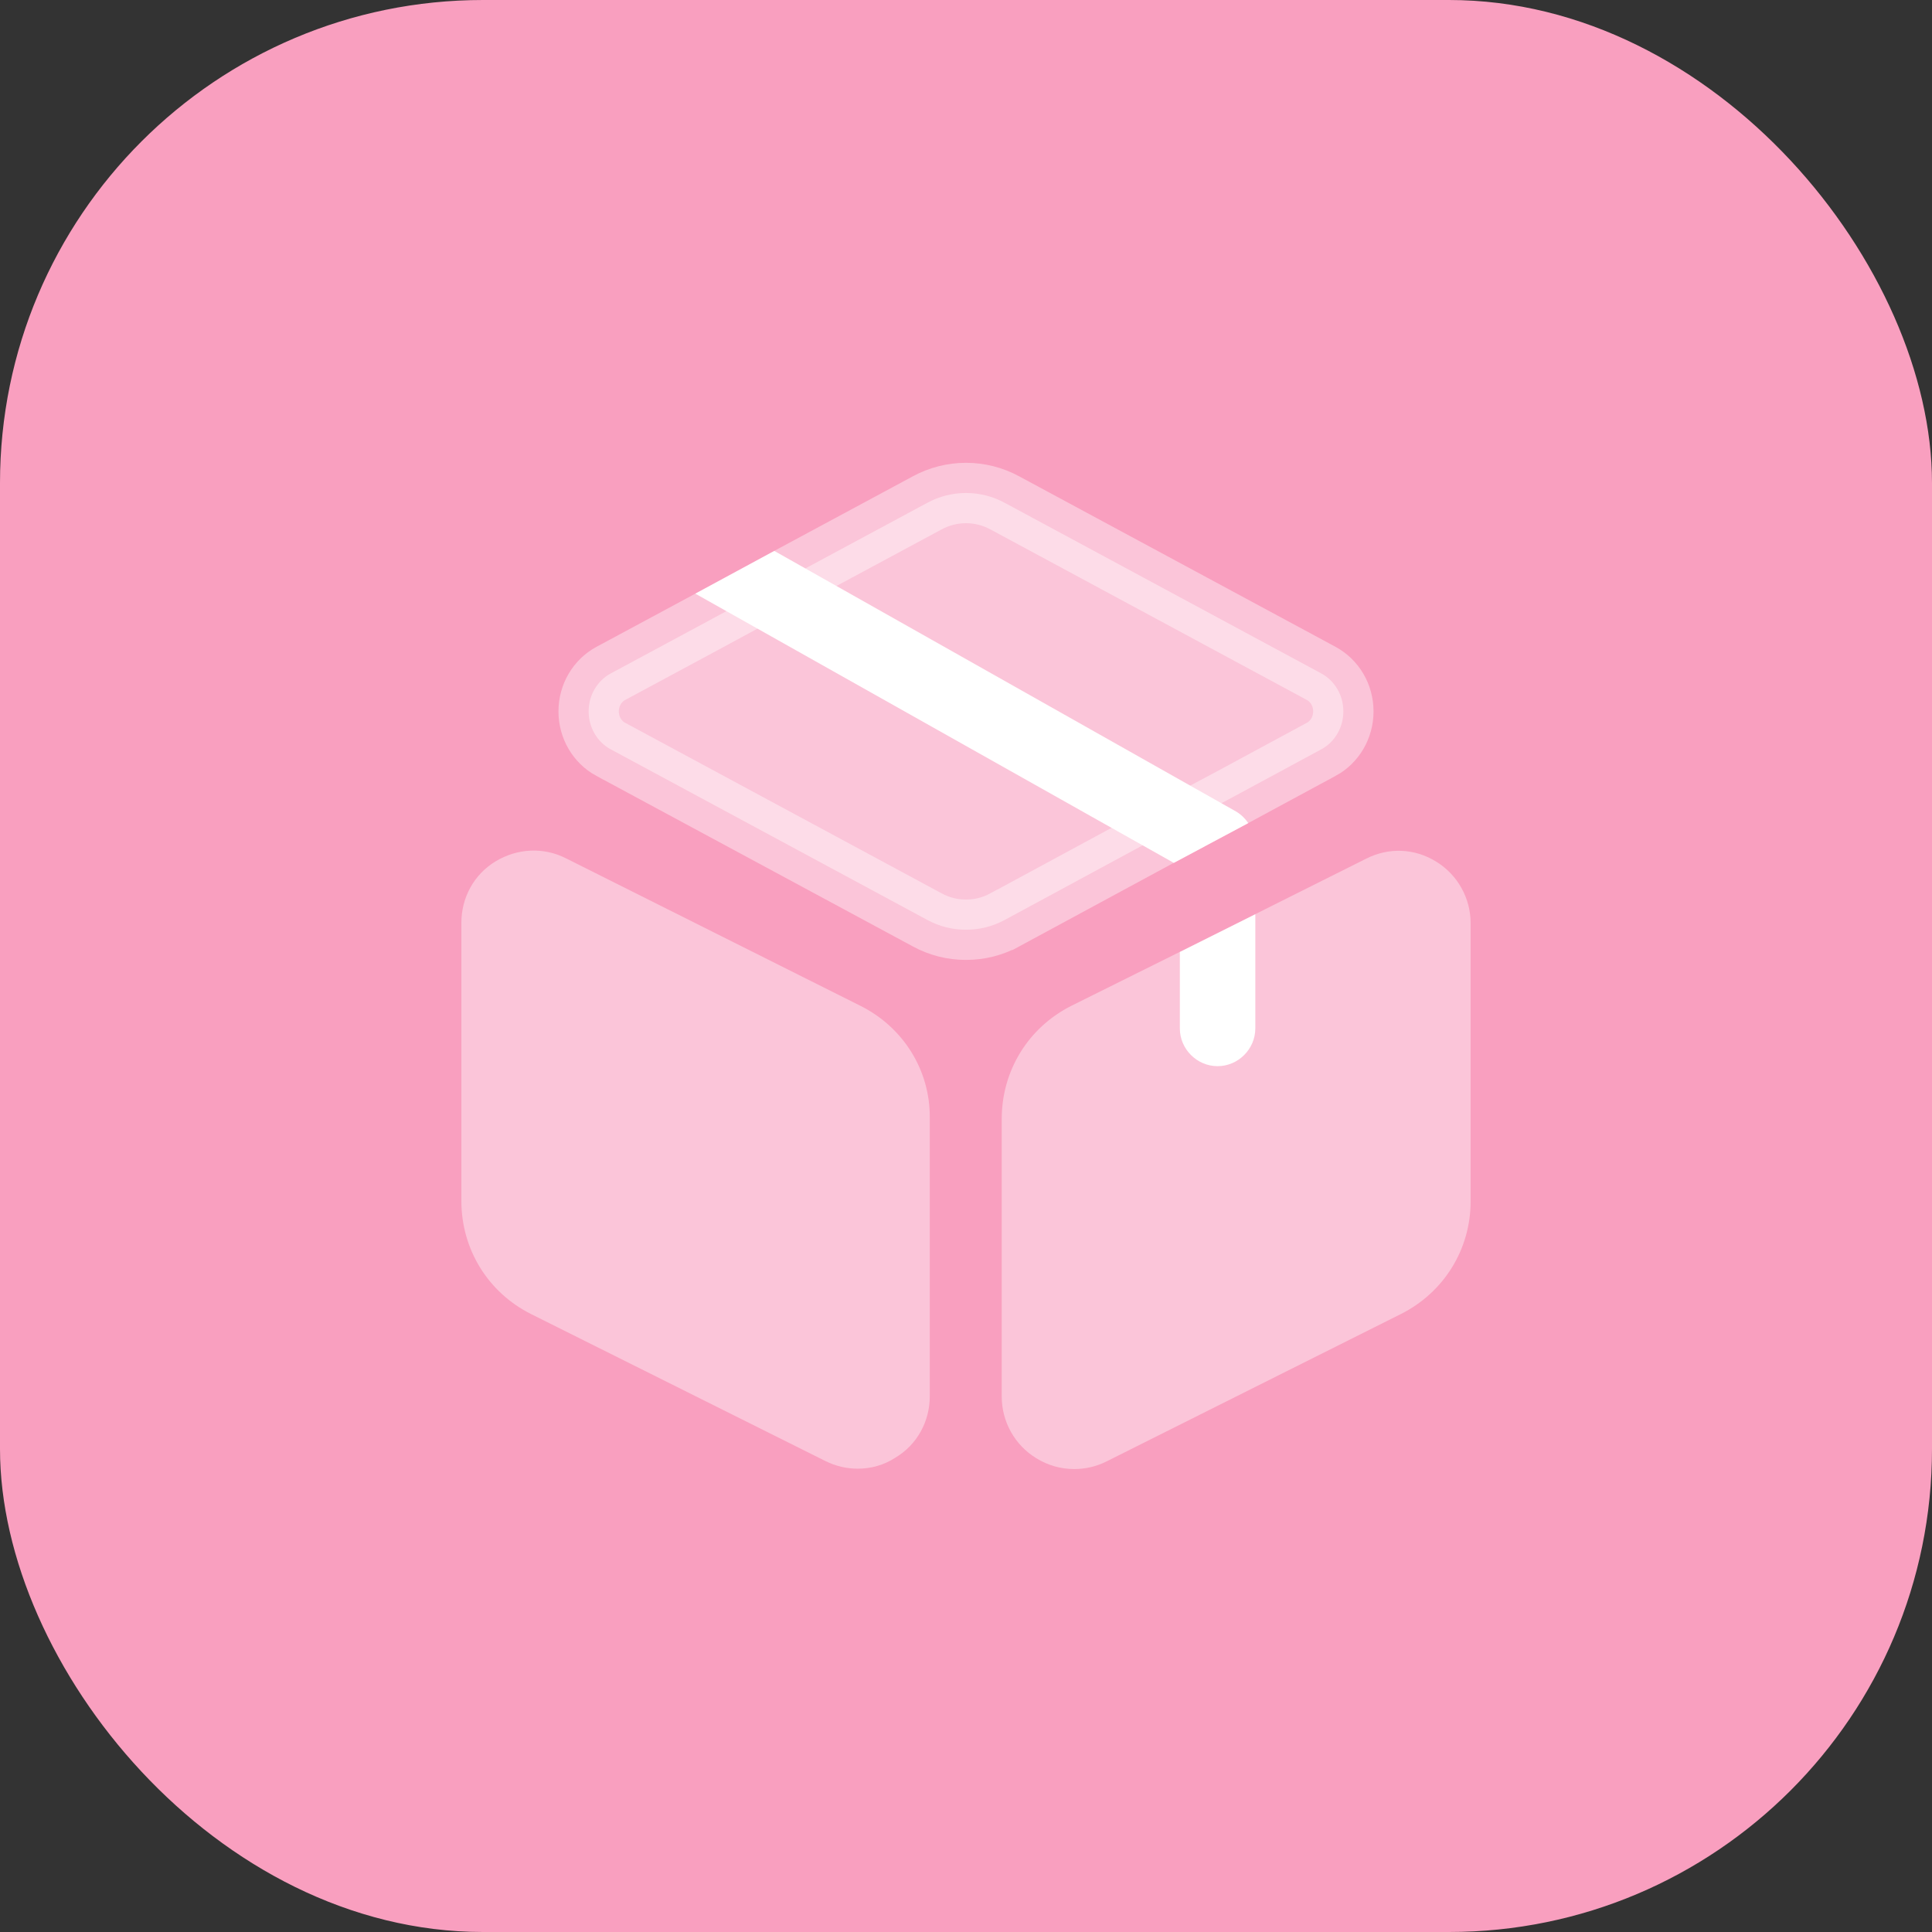 <svg width="32" height="32" viewBox="0 0 32 32" fill="none" xmlns="http://www.w3.org/2000/svg">
<rect x="0" y="0" width="32" height="32" fill="#333333" stroke="none"/>
<rect width="32" height="32" rx="8" fill="#F99FBF"/>
<path opacity="0.4" d="M19.206 13.85L19.206 13.85L19.204 13.851L16.645 15.235L16.644 15.235C16.443 15.345 16.226 15.399 16 15.399C15.774 15.399 15.557 15.345 15.356 15.235L15.354 15.234L10.114 12.41C10.114 12.41 10.113 12.41 10.113 12.41C9.895 12.291 9.75 12.053 9.75 11.783C9.75 11.512 9.895 11.275 10.113 11.156L11.754 10.273L11.755 10.272L13.062 9.565L13.063 9.564L15.354 8.331L15.354 8.331L15.356 8.33C15.757 8.111 16.243 8.111 16.644 8.33L16.644 8.33L16.646 8.331L21.886 11.155C21.887 11.155 21.887 11.156 21.887 11.156C22.105 11.275 22.25 11.512 22.25 11.783C22.25 12.053 22.105 12.291 21.887 12.41C21.887 12.41 21.886 12.41 21.886 12.41L20.439 13.192L20.437 13.193L19.206 13.85Z" fill="white" stroke="white"/>
<path opacity="0.4" d="M14.25 16.659L9.375 14.217C9 14.026 8.567 14.051 8.208 14.267C7.85 14.484 7.642 14.867 7.642 15.284V19.892C7.642 20.692 8.083 21.409 8.8 21.767L13.675 24.201C13.842 24.284 14.025 24.326 14.208 24.326C14.425 24.326 14.642 24.267 14.833 24.142C15.192 23.926 15.4 23.542 15.4 23.126V18.517C15.408 17.734 14.967 17.017 14.25 16.659Z" fill="white"/>
<path opacity="0.4" d="M24.358 15.291V19.899C24.358 20.691 23.917 21.407 23.2 21.766L18.325 24.207C18.158 24.291 17.975 24.332 17.792 24.332C17.575 24.332 17.358 24.274 17.158 24.149C16.808 23.932 16.592 23.549 16.592 23.132V18.532C16.592 17.732 17.033 17.016 17.75 16.657L19.542 15.766L20.792 15.141L22.625 14.224C23 14.032 23.433 14.049 23.792 14.274C24.142 14.491 24.358 14.874 24.358 15.291Z" fill="white"/>
<path d="M20.675 13.633L19.442 14.292L11.517 9.833L12.825 9.125L20.475 13.442C20.558 13.492 20.625 13.558 20.675 13.633Z" fill="white"/>
<path d="M20.792 15.143V17.034C20.792 17.376 20.508 17.659 20.167 17.659C19.825 17.659 19.542 17.376 19.542 17.034V15.768L20.792 15.143Z" fill="white"/>
</svg>
